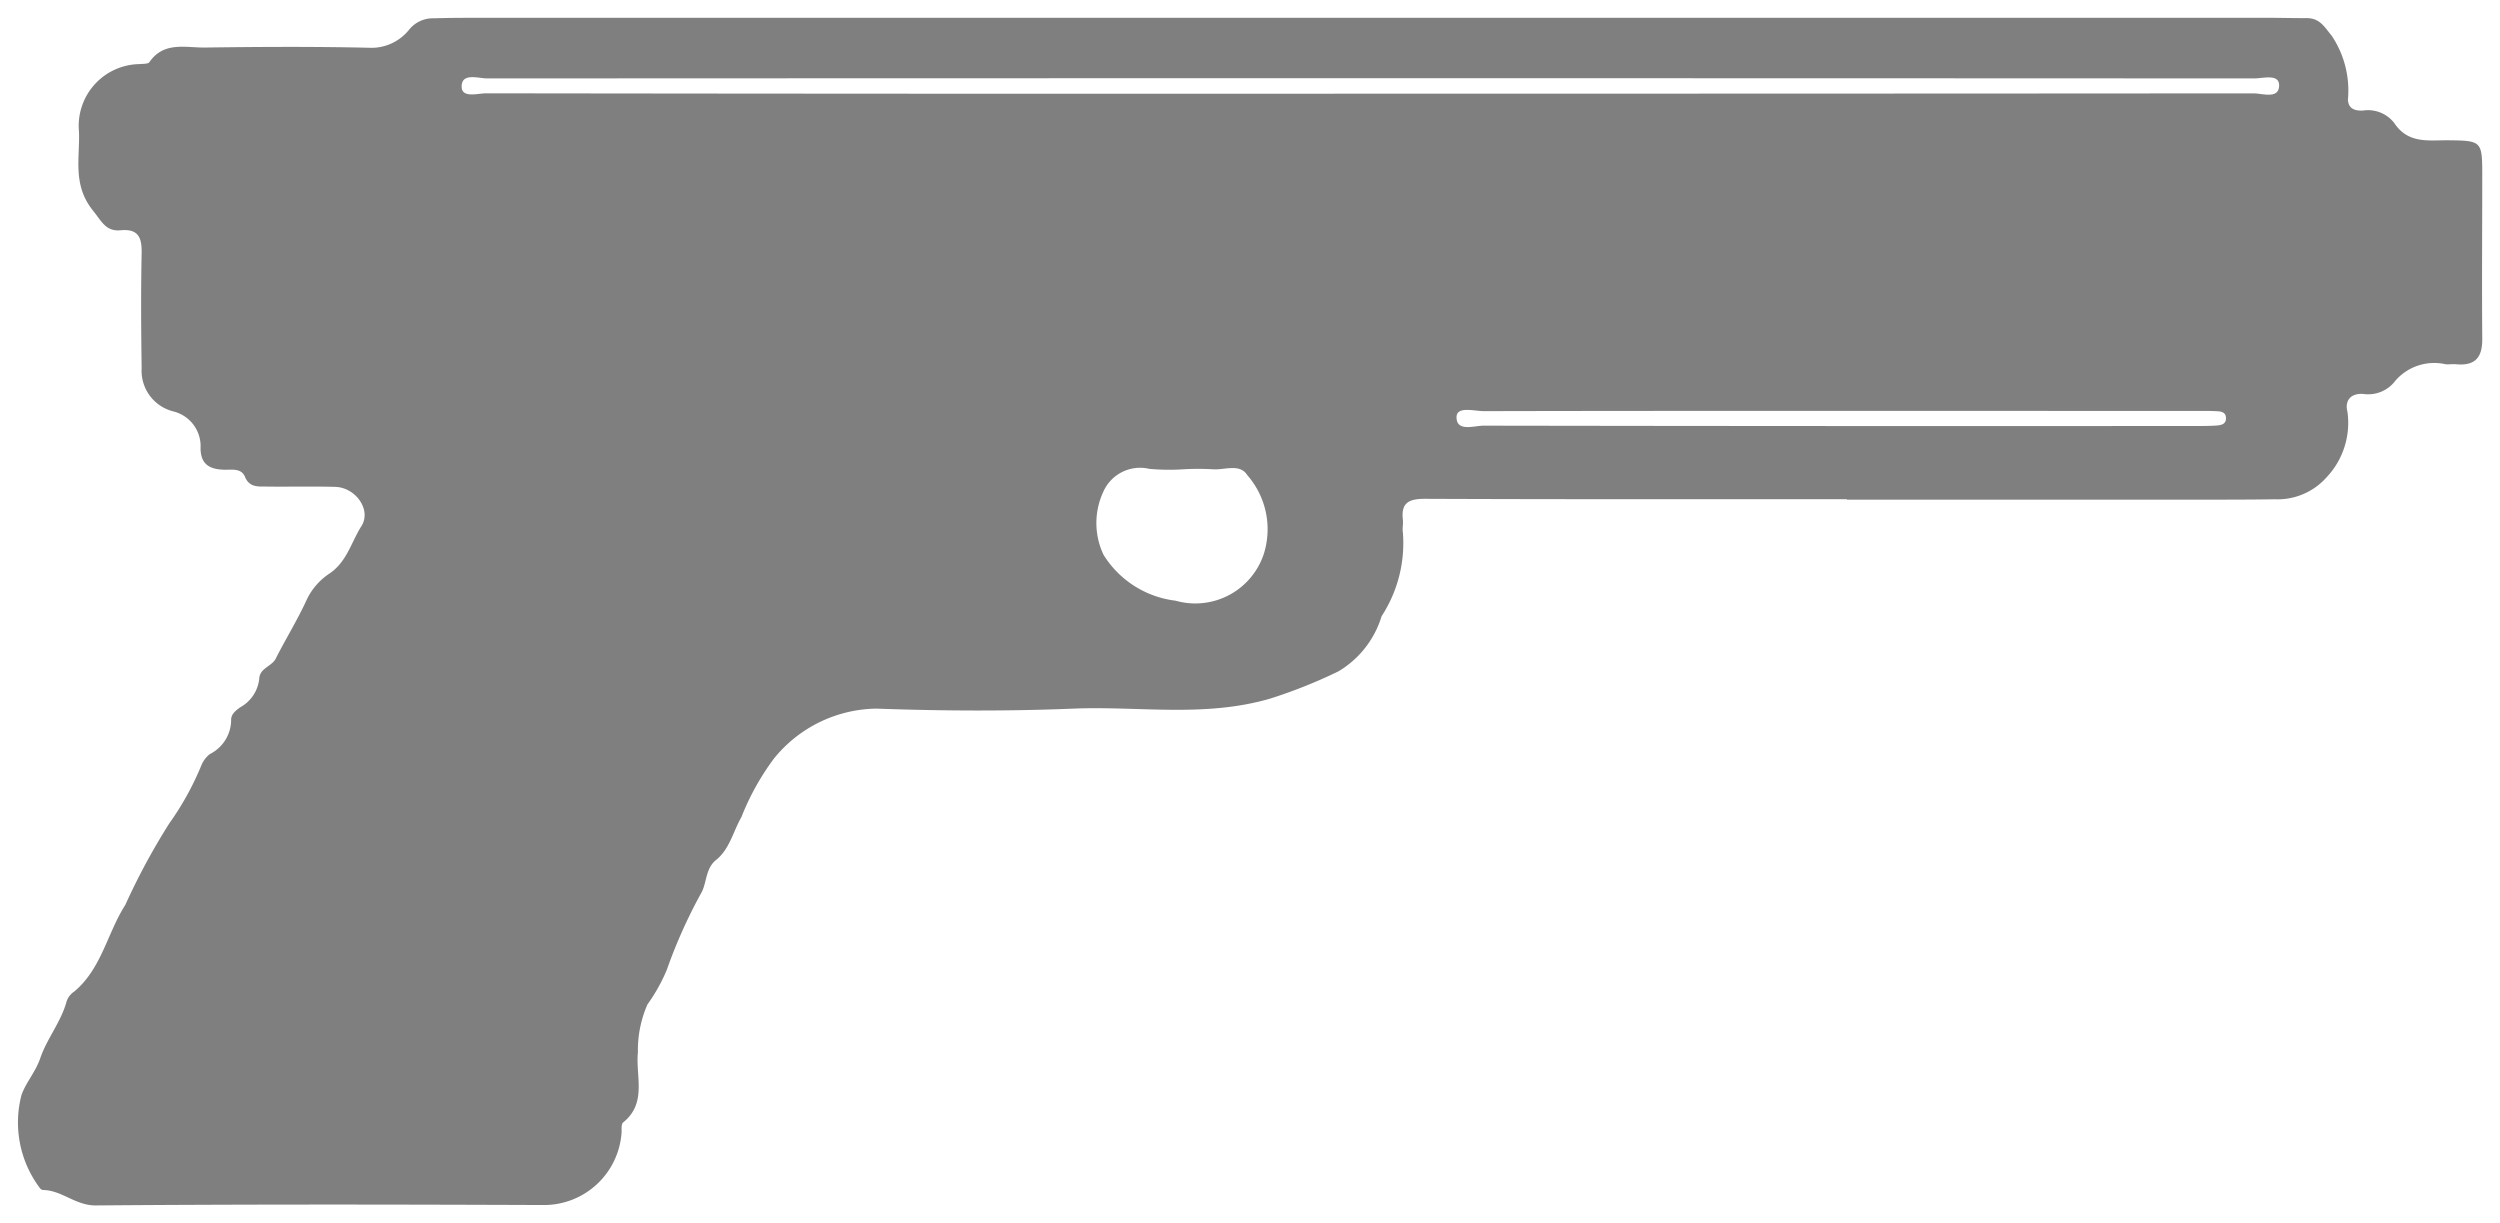 <svg xmlns="http://www.w3.org/2000/svg" width="71.569" height="34.999" viewBox="0 0 71.569 34.999">
  <path id="doubleaction" d="M-607.571,1522.03c-4.027,0-8.053.007-12.08-.01-.462,0-.69.11-.633.6.014.119-.02.245,0,.36a3.833,3.833,0,0,1-.609,2.4,2.77,2.77,0,0,1-1.232,1.577,14.373,14.373,0,0,1-1.97.786c-1.878.543-3.748.207-5.614.283s-3.767.068-5.648,0a3.835,3.835,0,0,0-2.938,1.438,7.253,7.253,0,0,0-.927,1.672c-.235.406-.334.912-.724,1.223-.288.23-.265.607-.4.9a14.689,14.689,0,0,0-1.012,2.25,5.031,5.031,0,0,1-.552.986,3.252,3.252,0,0,0-.273,1.37c-.071.681.27,1.452-.424,2.009-.056.045-.039.191-.044.29a2.228,2.228,0,0,1-2.257,2.073c-4.267-.016-8.534-.023-12.8.012-.582,0-.967-.436-1.508-.442a.14.14,0,0,1-.095-.066,3.122,3.122,0,0,1-.522-2.642c.115-.349.406-.671.539-1.061.193-.569.6-1.046.758-1.637a.543.543,0,0,1,.216-.275c.784-.655.945-1.676,1.463-2.482a19.033,19.033,0,0,1,1.259-2.333,8.27,8.27,0,0,0,.918-1.662.786.786,0,0,1,.243-.322,1.1,1.1,0,0,0,.609-.961c-.009-.176.12-.274.257-.376a1.062,1.062,0,0,0,.547-.812c.009-.314.358-.355.474-.586.284-.563.619-1.1.882-1.676a1.846,1.846,0,0,1,.637-.745c.515-.335.639-.907.933-1.37s-.166-1.107-.75-1.123c-.661-.018-1.322,0-1.983-.009-.236,0-.478.02-.6-.277-.106-.256-.373-.2-.583-.205-.458-.008-.71-.175-.688-.681a1.026,1.026,0,0,0-.788-.99,1.2,1.2,0,0,1-.9-1.234c-.016-1.1-.023-2.2,0-3.305.007-.443-.1-.691-.6-.645-.425.04-.54-.249-.794-.564-.591-.736-.372-1.5-.4-2.26a1.767,1.767,0,0,1,1.731-1.933c.1-.01.246,0,.285-.056.413-.6,1.038-.411,1.591-.418,1.562-.021,3.126-.03,4.687.006a1.383,1.383,0,0,0,1.148-.506.872.872,0,0,1,.716-.337c.36-.011.721-.014,1.082-.014h51.5c.341,0,.681.011,1.022.008.38,0,.5.224.732.511a2.819,2.819,0,0,1,.46,1.828c.015.268.217.318.43.308a.949.949,0,0,1,.9.361c.4.6.988.484,1.553.49.93.01.96.029.963.932,0,1.583-.013,3.165,0,4.748.006.545-.209.781-.748.732-.1-.009-.2.007-.3,0a1.47,1.47,0,0,0-1.44.472.971.971,0,0,1-.9.38c-.367-.037-.558.182-.471.51a2.271,2.271,0,0,1-.607,1.884,1.872,1.872,0,0,1-1.47.619c-.7.011-1.4.011-2.1.011h-10.156Zm-13.656-11.608q12.646,0,25.292-.009c.26,0,.732.175.736-.228,0-.341-.458-.2-.711-.2q-25.292-.012-50.584,0c-.261,0-.734-.171-.735.232,0,.343.46.193.71.194Q-633.873,1510.429-621.227,1510.422Zm-5.3,10.75a6.193,6.193,0,0,1-1.017-.01,1.151,1.151,0,0,0-1.319.663,2.119,2.119,0,0,0,.011,1.8,2.823,2.823,0,0,0,2.059,1.311,2.065,2.065,0,0,0,2.529-1.342,2.354,2.354,0,0,0-.475-2.253c-.217-.347-.667-.133-1.01-.168A7.765,7.765,0,0,0-626.526,1521.172Zm18.836-1.67c-3.425,0-6.85,0-10.275.008-.275,0-.779-.15-.782.171,0,.432.5.244.781.245q10.215.017,20.429.009c.16,0,.321,0,.48-.009s.358-.016.336-.242c-.017-.178-.2-.169-.335-.175-.16-.007-.32-.005-.481-.005Z" transform="translate(660.445 -1507.74)" stroke="rgba(0,0,0,0)" stroke-width="1" opacity="0.5"/>
</svg>
